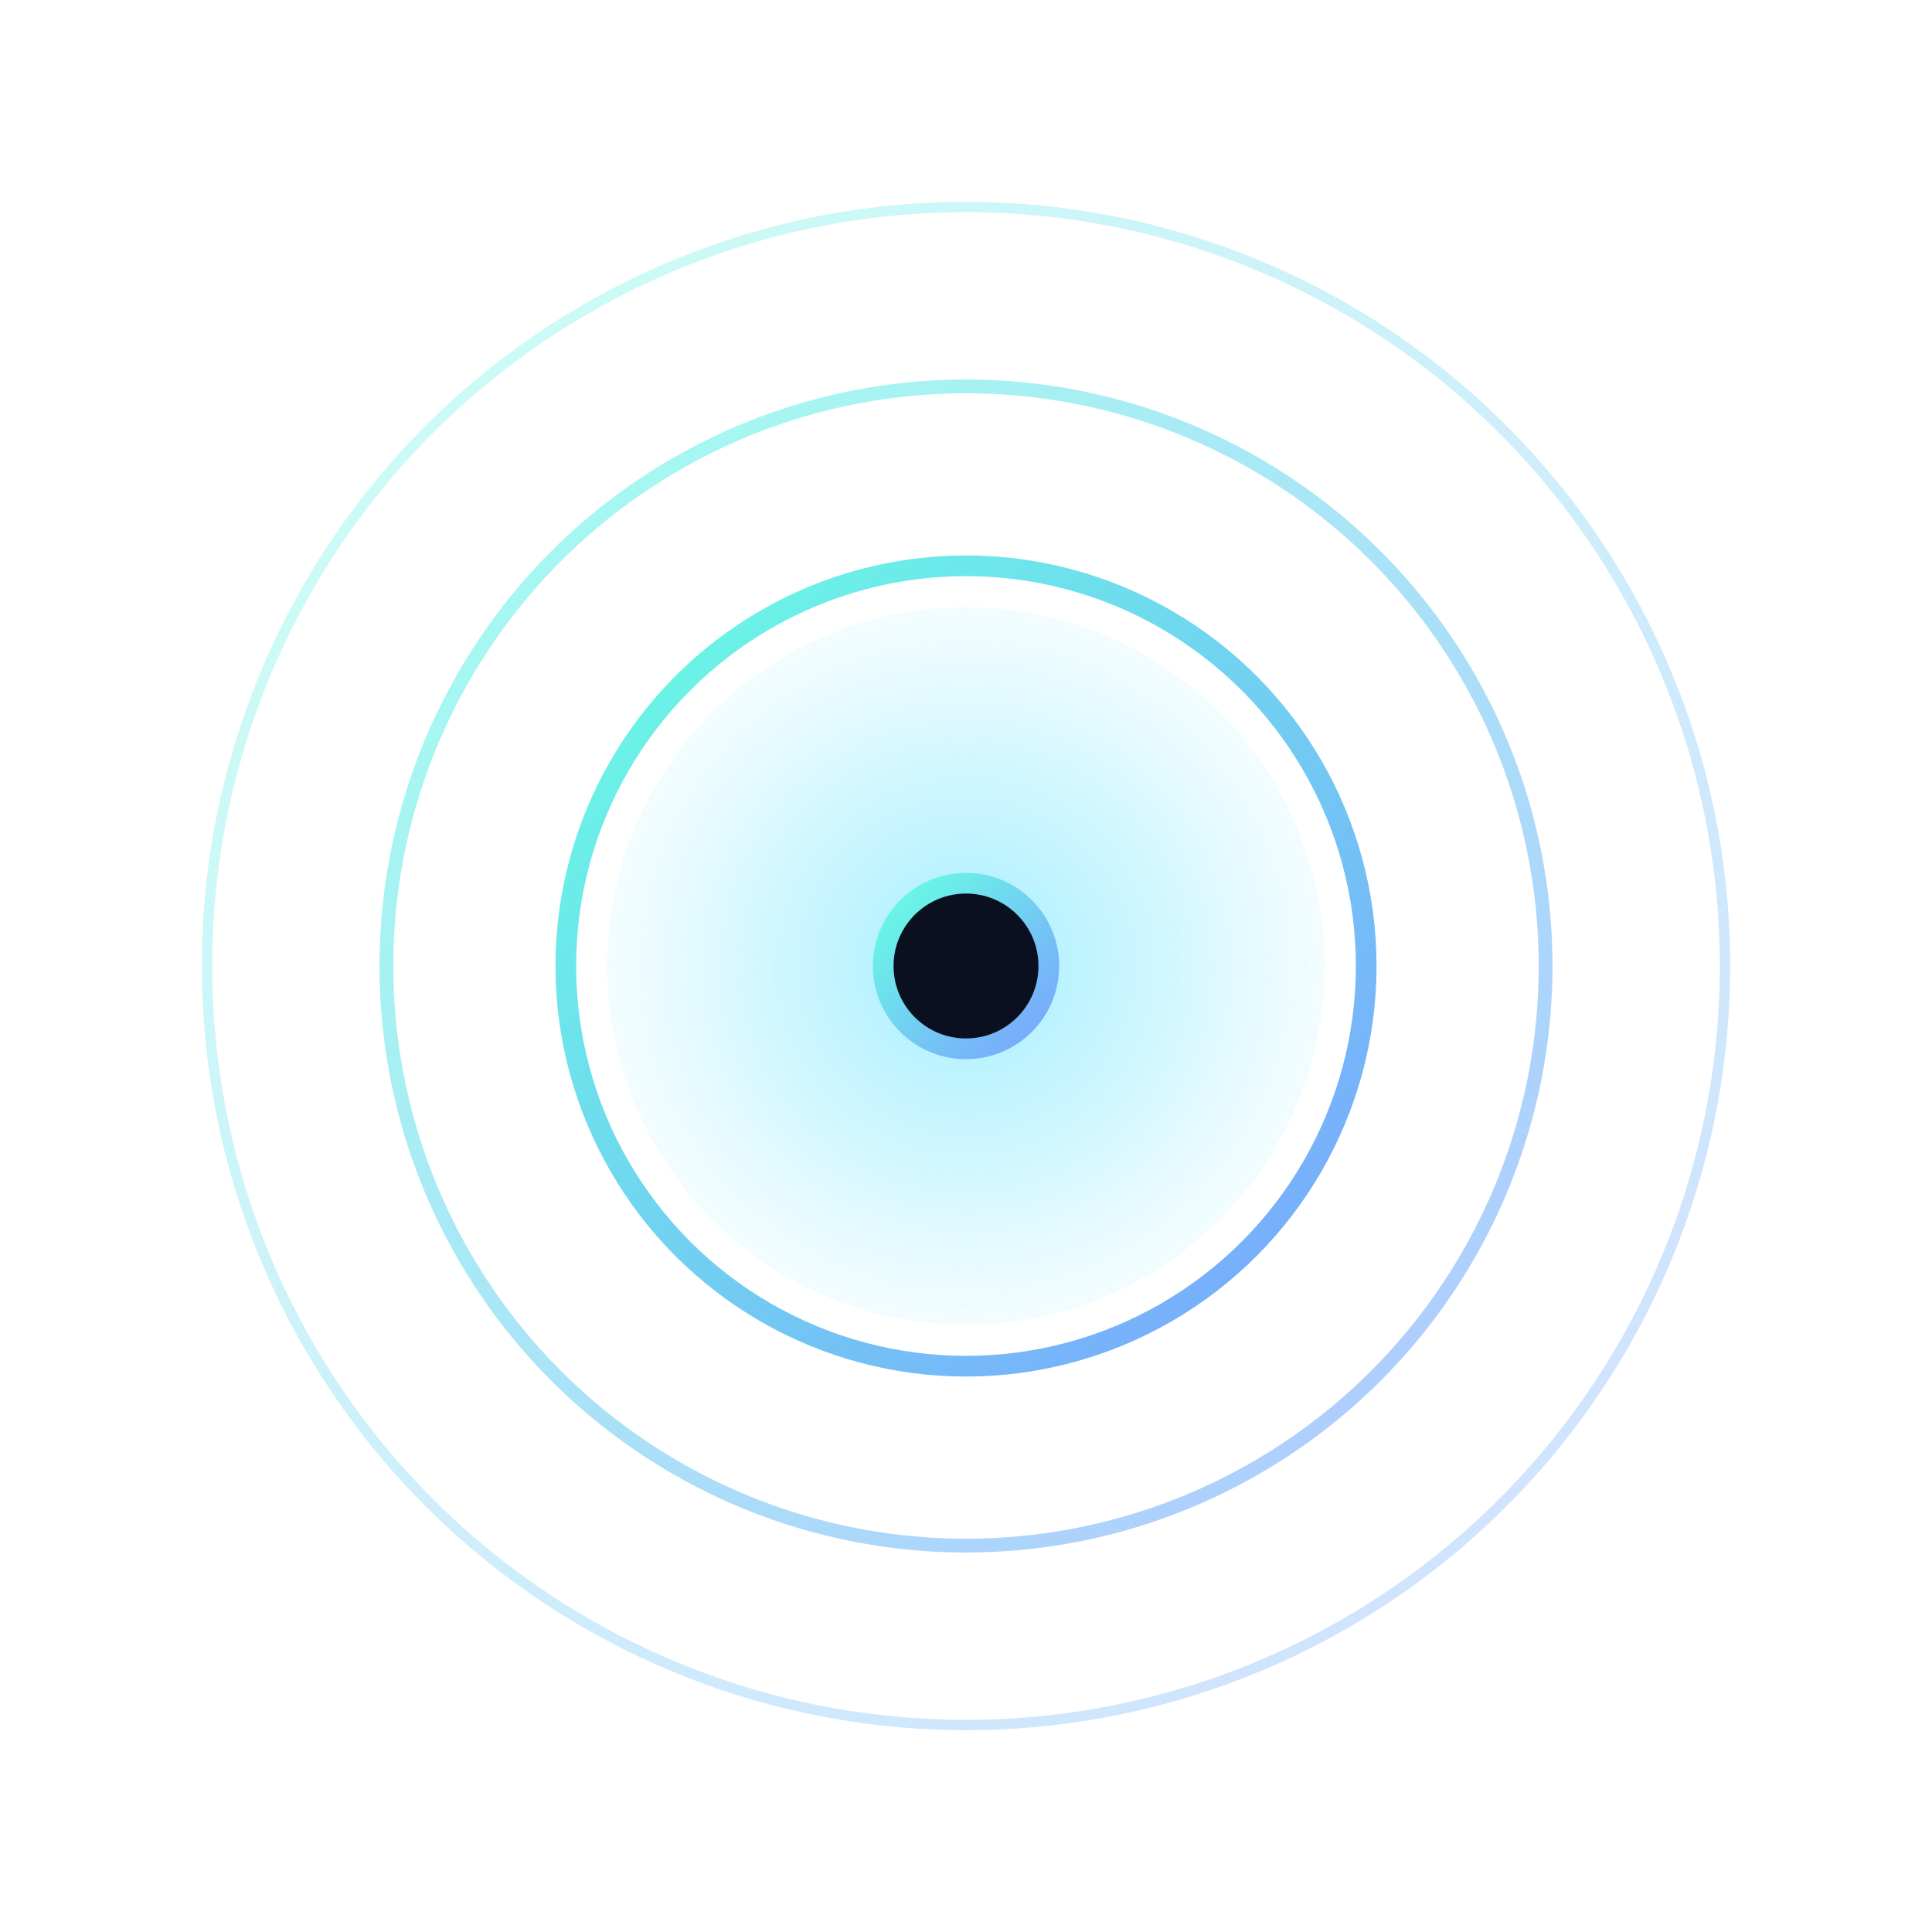 
<svg xmlns="http://www.w3.org/2000/svg" viewBox="0 0 280 280" width="280" height="280" role="img" aria-labelledby="title desc">
  <title id="title">Luminescence — Icon Mark</title>
  <desc id="desc">A compact spark-and-waves icon symbolizing emitted light.</desc>

  <defs>
    <linearGradient id="glow" x1="0%" y1="0%" x2="100%" y2="100%">
      <stop offset="0%" stop-color="#68FFE3"/>
      <stop offset="100%" stop-color="#7AA2FF"/>
    </linearGradient>
    <radialGradient id="centerGlow" cx="50%" cy="50%" r="60%">
      <stop offset="0%" stop-color="#7EE8FF" stop-opacity="0.7"/>
      <stop offset="70%" stop-color="#7EE8FF" stop-opacity="0.18"/>
      <stop offset="100%" stop-color="#7EE8FF" stop-opacity="0"/>
    </radialGradient>
    <g id="ray">
      <line x1="0" y1="-1.5" x2="42" y2="-1.5" stroke="url(#glow)" stroke-width="3.5" stroke-linecap="round"/>
    </g>
  </defs>

  <g transform="translate(140,140)">
    <circle cx="0" cy="0" r="52" fill="url(#centerGlow)" />
    <circle cx="0" cy="0" r="58" fill="none" stroke="url(#glow)" stroke-width="3"/>
    <circle cx="0" cy="0" r="84" fill="none" stroke="url(#glow)" stroke-width="2" opacity="0.6"/>
    <circle cx="0" cy="0" r="110" fill="none" stroke="url(#glow)" stroke-width="1.5" opacity="0.35"/>
    <g>
      <use href="#ray" transform="rotate(0)"/>
      <use href="#ray" transform="rotate(22.5)"/>
      <use href="#ray" transform="rotate(45)"/>
      <use href="#ray" transform="rotate(67.5)"/>
      <use href="#ray" transform="rotate(90)"/>
      <use href="#ray" transform="rotate(112.5)"/>
      <use href="#ray" transform="rotate(135)"/>
      <use href="#ray" transform="rotate(157.5)"/>
    </g>
    <circle cx="0" cy="0" r="12" fill="#0b1020" stroke="url(#glow)" stroke-width="3"/>
  </g>
</svg>

